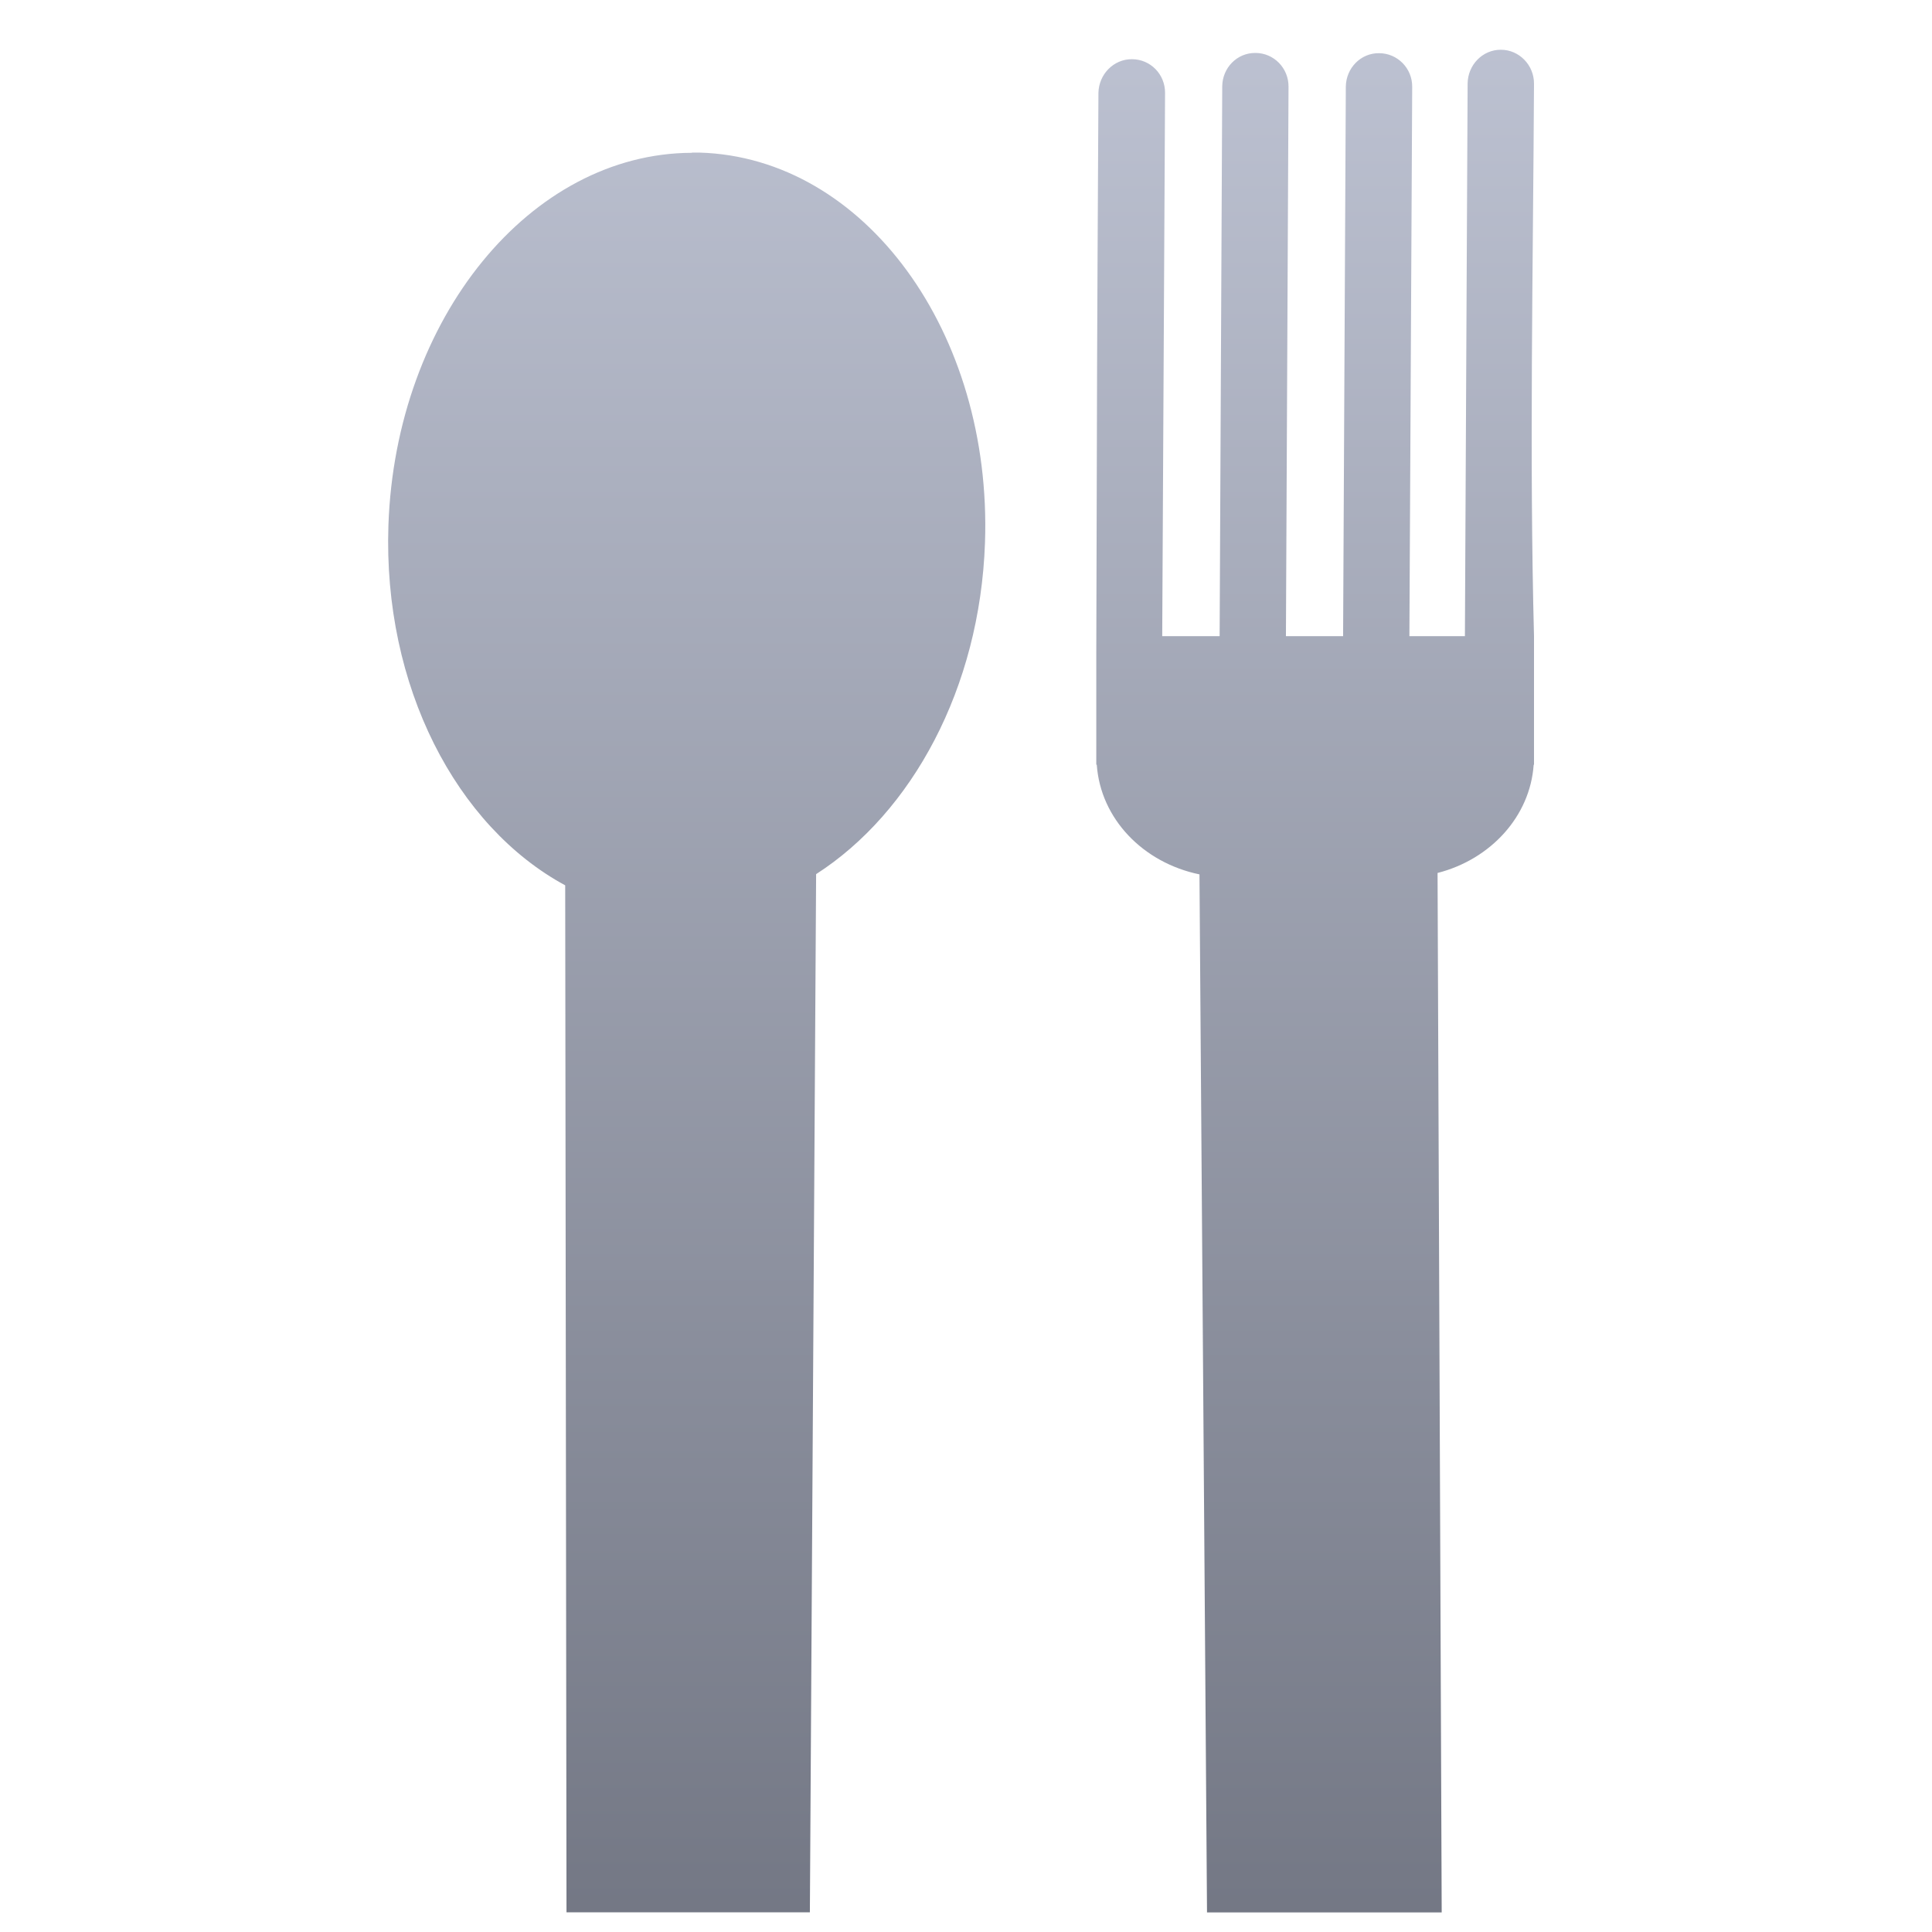 <svg xmlns="http://www.w3.org/2000/svg" xmlns:xlink="http://www.w3.org/1999/xlink" width="64" height="64" viewBox="0 0 64 64" version="1.1"><defs><linearGradient id="linear0" gradientUnits="userSpaceOnUse" x1="0" y1="0" x2="0" y2="1" gradientTransform="matrix(74.935,0,0,68.689,-5.706,-2.059)"><stop offset="0" style="stop-color:#c1c6d6;stop-opacity:1;"/><stop offset="1" style="stop-color:#6f7380;stop-opacity:1;"/></linearGradient></defs><g id="surface1"><path style=" stroke:none;fill-rule:evenodd;fill:url(#linear0);" d="M 49.719 1.648 C 49.113 1.645 48.625 2.148 48.617 2.766 L 48.527 21.074 L 46.688 21.074 L 46.781 2.875 C 46.785 2.262 46.293 1.762 45.684 1.762 C 45.078 1.754 44.59 2.254 44.582 2.871 L 44.492 21.074 L 42.598 21.074 L 42.684 2.871 C 42.688 2.254 42.195 1.754 41.59 1.754 C 40.977 1.746 40.492 2.25 40.488 2.863 L 40.402 21.074 L 38.5 21.074 L 38.594 3.078 C 38.598 2.461 38.109 1.961 37.496 1.961 C 36.891 1.957 36.398 2.461 36.387 3.078 C 36.34 11.871 36.34 11.855 36.316 21.633 L 36.316 25.332 L 36.332 25.332 C 36.457 27.121 37.863 28.578 39.734 28.965 L 39.984 63.352 L 47.758 63.352 L 47.621 28.918 C 49.379 28.469 50.688 27.043 50.805 25.332 L 50.816 25.332 L 50.816 21.074 C 50.66 15.156 50.785 8.832 50.816 2.777 C 50.82 2.156 50.324 1.648 49.719 1.648 M 22.922 5.062 C 17.578 5.074 13.105 10.539 12.867 17.398 C 12.684 22.738 15.121 27.379 18.723 29.328 L 18.766 63.348 L 26.828 63.348 L 27.035 28.957 C 30.207 26.918 32.461 22.801 32.629 17.98 C 32.871 11.008 28.637 5.215 23.176 5.055 C 23.094 5.055 23.004 5.055 22.922 5.055 "/></g></svg>
